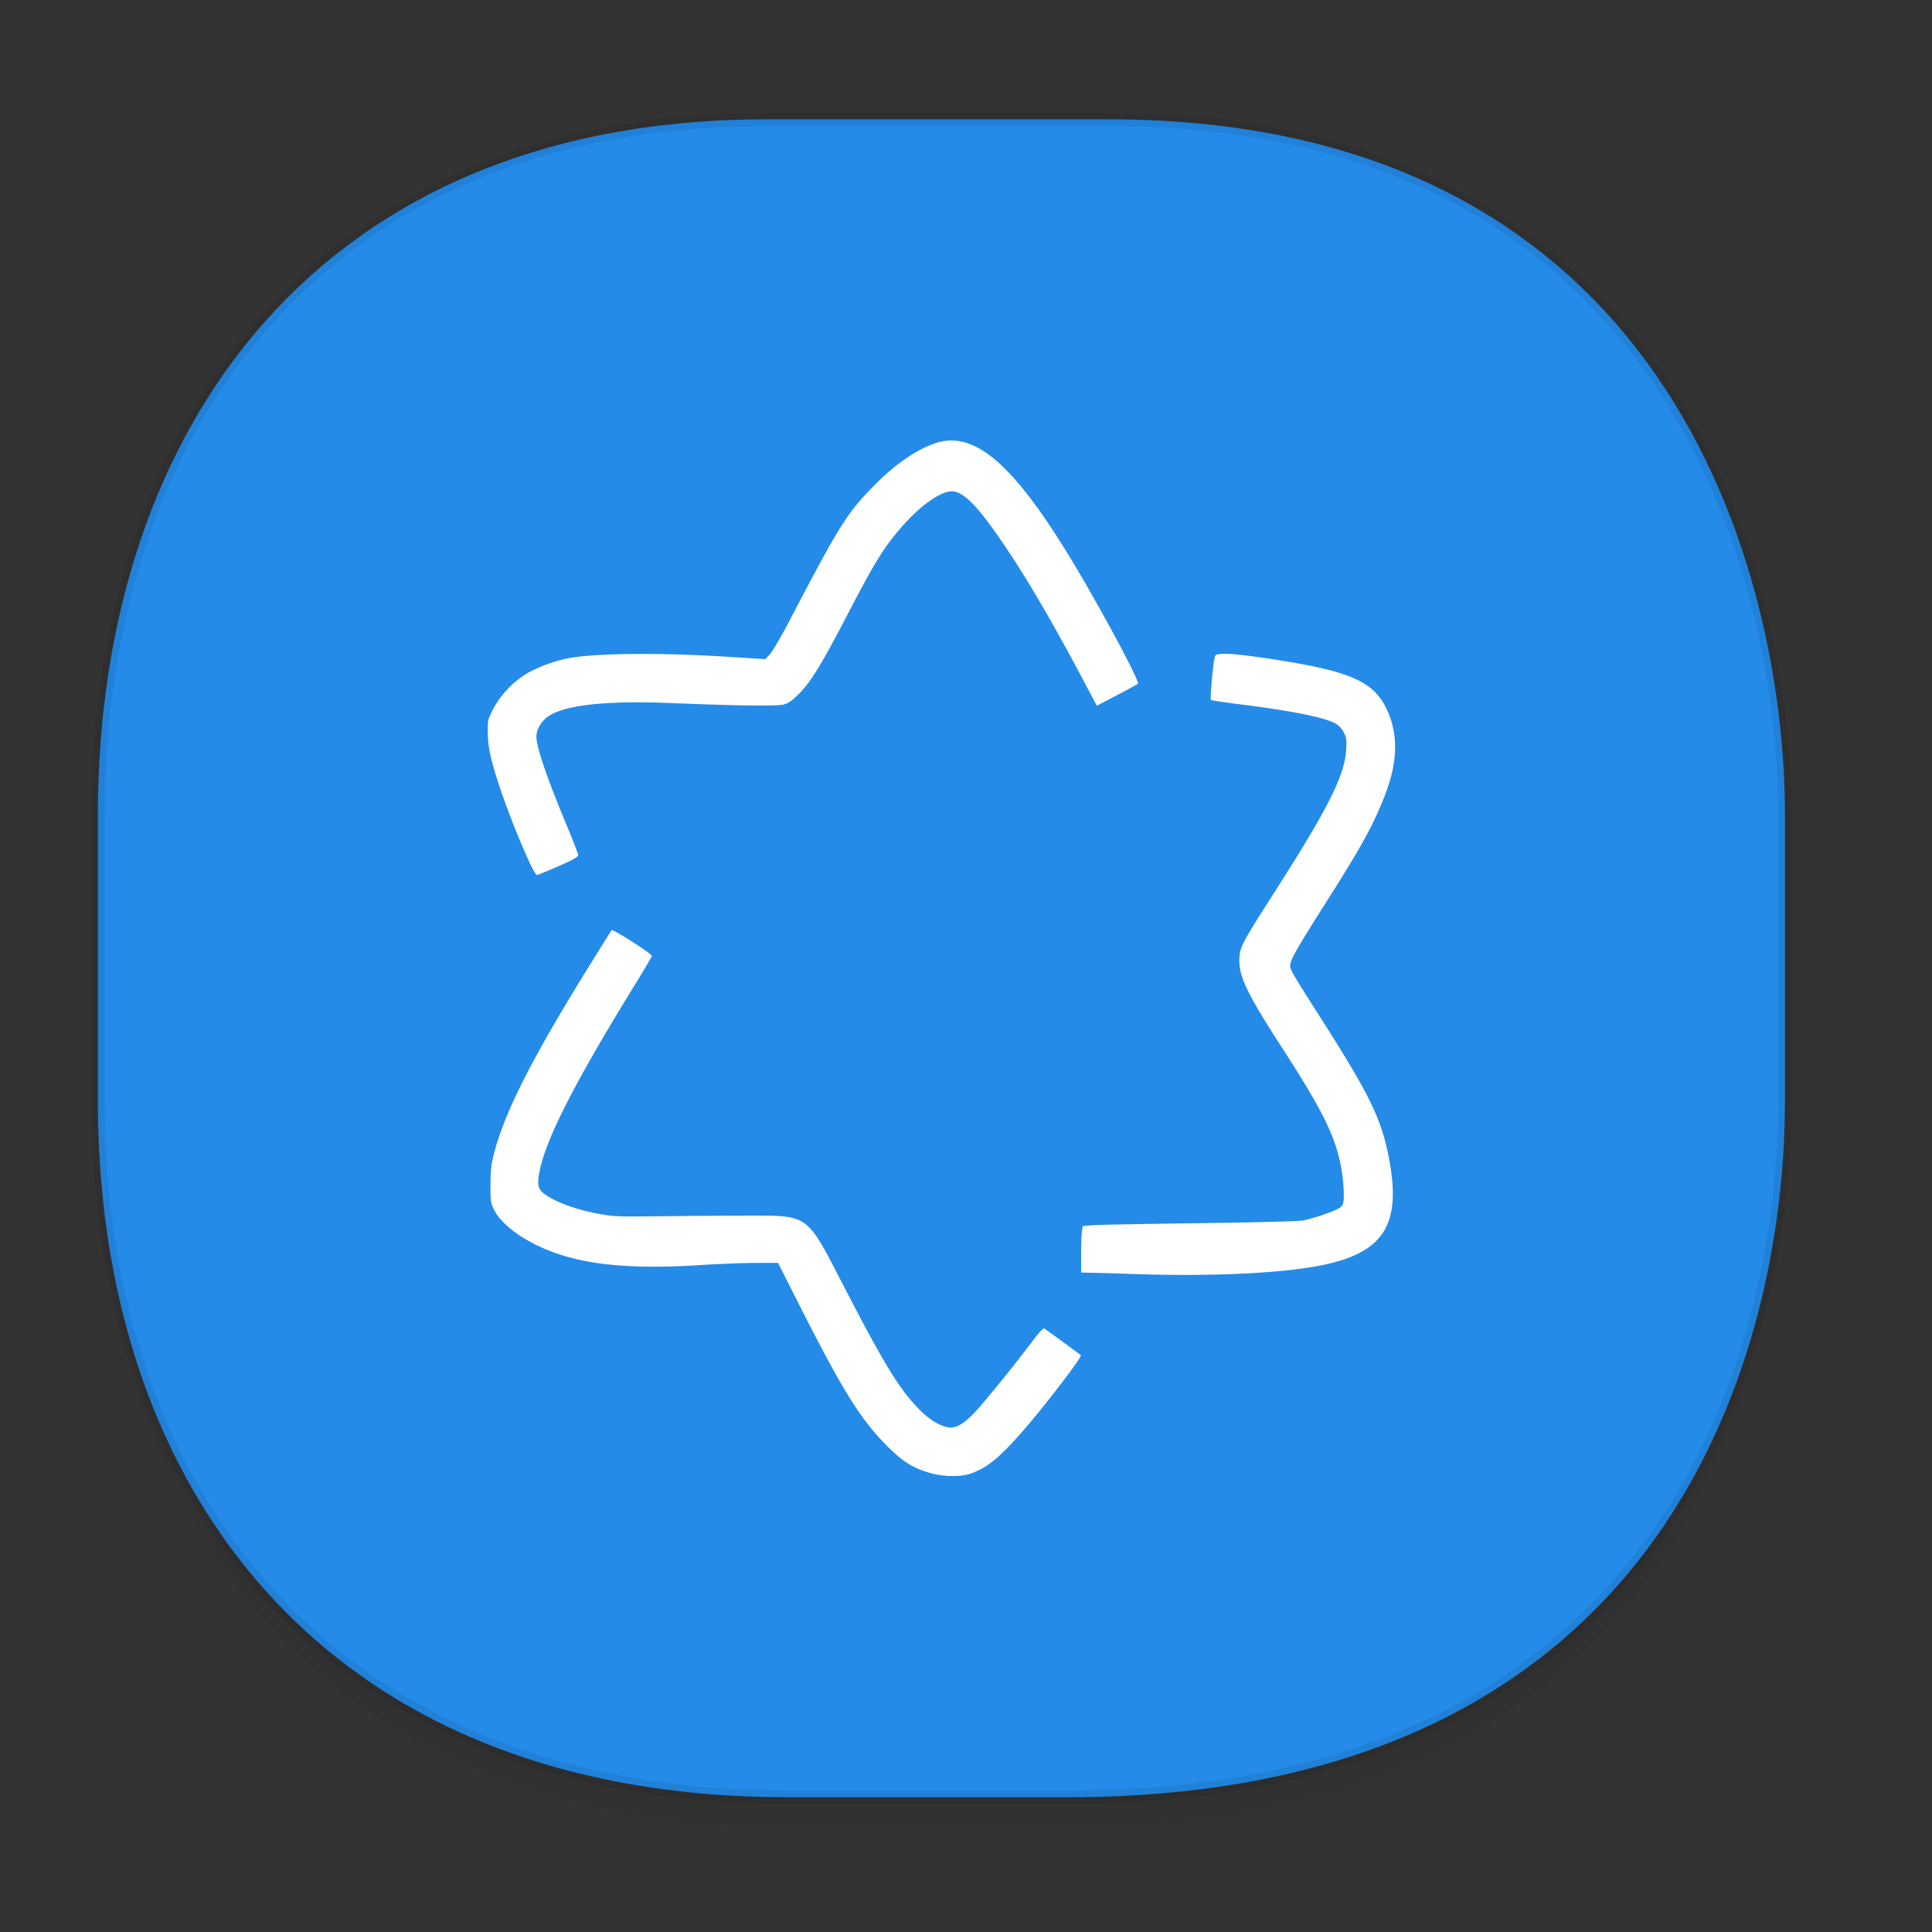 <svg xmlns="http://www.w3.org/2000/svg" xmlns:xlink="http://www.w3.org/1999/xlink" width="48" height="48" version="1.1" id="svg38"><rect width="100%" height="100%" fill="#333333" stroke="none"/><defs id="defs22"><linearGradient id="linearGradient4488"><stop id="stop4490" offset="0" stop-color="#000" stop-opacity=".047"/><stop id="stop4492" offset="1" stop-color="#000" stop-opacity="0"/></linearGradient><style id="style4511"/><style id="style4511-26"/><style id="style4511-9"/><style id="style4552"/><style id="style4511-2"/><linearGradient gradientTransform="translate(-63.205 2.216) scale(.304)" xlink:href="#linearGradient4488" id="linearGradient4160" x1="288.112" y1="141.785" x2="287.575" y2="79.008" gradientUnits="userSpaceOnUse"/></defs><style id="style4485" type="text/css"/><path d="M2.433 26.443v1.668c0 9.575 5.583 17.282 17.146 17.282h6.93c15.133 0 17.837-11.322 17.837-17.282v-1.668c0 5.96-2.704 17.282-17.837 17.282h-6.93c-11.563 0-17.146-7.708-17.146-17.282z" id="path4147" opacity="1" fill="url(#linearGradient4160)" fill-opacity="1" stroke="none" stroke-width="1.1" stroke-linecap="square" stroke-linejoin="bevel" stroke-miterlimit="4" stroke-dasharray="none" stroke-dashoffset="0" stroke-opacity=".078"/><path d="M19.046 2.965h8.495c13.908 0 16.805 11.246 16.805 17.282v7.123c0 5.96-2.704 17.282-17.837 17.282h-6.93c-11.562 0-17.146-7.708-17.146-17.282v-7.123c0-9.575 5.47-17.282 16.613-17.282z" id="rect4144" opacity="1" fill="#248be9" fill-opacity="1" stroke="#000" stroke-width=".334" stroke-linecap="square" stroke-linejoin="bevel" stroke-miterlimit="4" stroke-dasharray="none" stroke-dashoffset="0" stroke-opacity=".078"/><path id="path11779-0" d="M23.707 10.946a1.199 1.199 0 0 0-.385.04c-.475.129-1.063.523-1.613 1.085-.673.686-.852.974-2.111 3.383-.188.36-.395.714-.461.789l-.121.134-.82-.052c-1.667-.11-3.258-.104-4.016.017a3.66 3.66 0 0 0-1.076.381 2.364 2.364 0 0 0-.856.899c-.132.265-.134.282-.129.597.004.237.033.432.108.719.165.63.574 1.724.933 2.498.078.167.159.303.18.303.021 0 .261-.097.533-.217.392-.173.494-.233.49-.283-.002-.035-.141-.393-.31-.797-.462-1.108-.727-1.887-.727-2.143 0-.168.116-.372.28-.49.402-.292 1.43-.407 3.06-.342 1.718.069 2.646.08 2.81.035.119-.032.21-.098.395-.287.286-.292.562-.746 1.205-1.986.66-1.27.9-1.658 1.354-2.17.45-.509.942-.853 1.217-.853.3 0 .678.397 1.392 1.468.548.822 1.178 1.907 1.89 3.254l.321.606.496-.26c.273-.143.51-.271.526-.285.042-.039-.53-1.137-1.217-2.34-1.454-2.542-2.441-3.65-3.348-3.703zm6.672 5.299c-.181.01-.185.011-.209.129-.041.2-.108.993-.086 1.015.012.012.357.064.766.115 1.225.154 2.029.315 2.322.467a.528.528 0 0 1 .209.217c.073.135.08.182.064.441-.036.632-.446 1.45-1.755 3.497-.77 1.203-.863 1.369-.89 1.591-.056.48.129.887 1.05 2.31 1.044 1.615 1.354 2.253 1.486 3.07.028.173.05.427.05.564.001.214-.01.261-.077.328-.077.076-.586.258-.93.332-.103.022-1.133.049-2.58.068-1.325.018-2.52.04-2.654.051l-.243.02-.021.124c-.011.07-.021.33-.021.579v.453l.28.006c.156.002.567.014.915.027 1.91.071 3.709-.006 4.728-.203 1.592-.309 2.044-1.005 1.727-2.662-.191-1-.477-1.584-1.772-3.61-.628-.984-.683-1.078-.683-1.187 0-.135.167-.43.877-1.547.888-1.399 1.167-1.904 1.457-2.633.35-.879.362-1.596.039-2.238-.306-.607-.863-.869-2.39-1.123-.86-.143-1.442-.214-1.659-.201zM15.195 23.11c-.006.008-.227.36-.49.783-1.451 2.332-2.139 3.673-2.424 4.734-.074.28-.092.421-.095.786-.004.396.004.462.074.615.141.307.528.637 1.049.896.952.474 2.17.627 4.058.508.484-.03 1.122-.055 1.42-.055h.543l.541 1.069c1.077 2.126 1.514 2.827 2.184 3.494.38.378.618.527 1.045.654.326.097.76.105 1.013.018.454-.157.807-.465 1.538-1.34.426-.51 1.042-1.314 1.148-1.496l.06-.104-.435-.32c-.24-.176-.454-.332-.477-.346-.026-.016-.134.1-.304.327-.431.572-1.15 1.459-1.41 1.74-.286.308-.49.424-.68.388-.217-.04-.46-.19-.693-.423-.51-.513-.873-1.1-1.93-3.147-.895-1.733-.832-1.69-2.34-1.69-.536.001-1.498.008-2.137.016-1.025.013-1.205.008-1.521-.049-.602-.106-1.142-.302-1.426-.52-.143-.108-.165-.238-.096-.571.167-.804.865-2.173 2.305-4.516.265-.43.482-.795.482-.81 0-.055-.973-.677-1.002-.641z" fill="#fff" fill-opacity="1" stroke="none" stroke-width=".007" stroke-miterlimit="4" stroke-dasharray="none" stroke-opacity="1"/></svg>